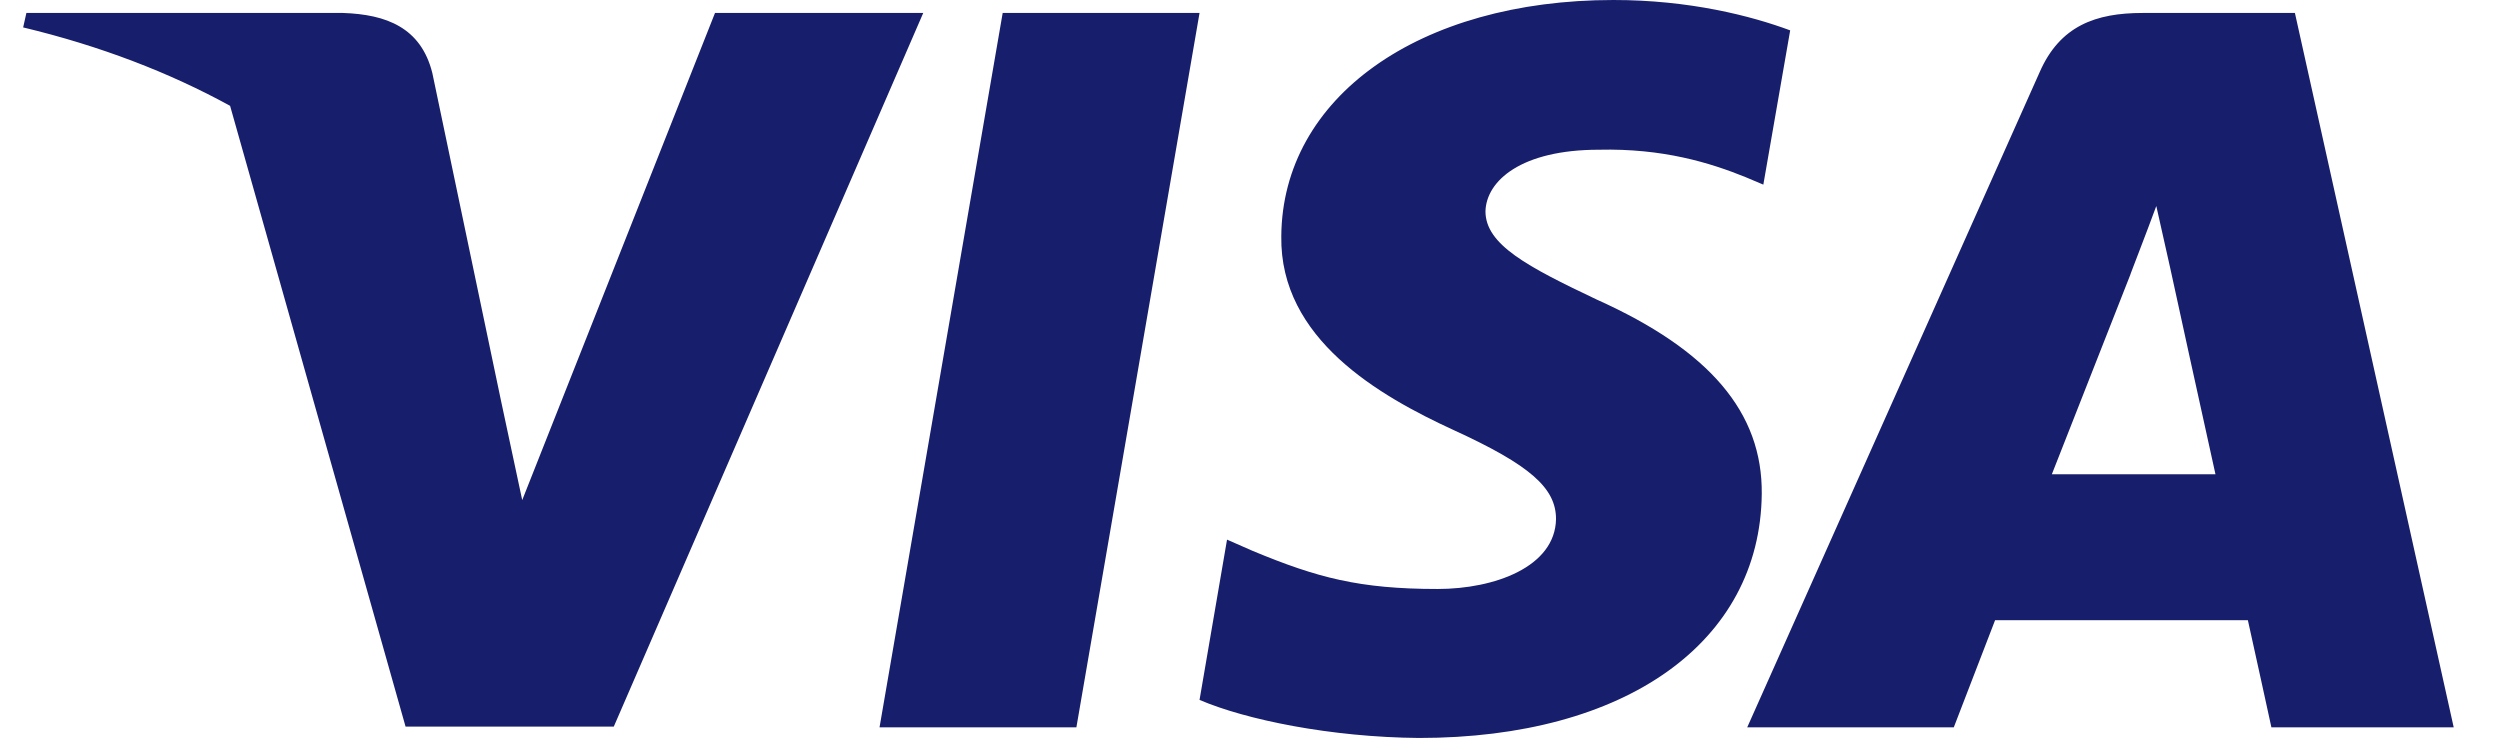 <svg width="27" height="8" viewBox="0 0 27 8" fill="none" xmlns="http://www.w3.org/2000/svg">
<path d="M2.485 1.143C1.831 0.784 1.084 0.496 0.25 0.296L0.285 0.14H3.706C4.17 0.156 4.546 0.296 4.669 0.788L5.412 4.333L5.64 5.401L7.722 0.14H9.971L6.629 7.847H4.38L2.485 1.143ZM11.625 7.855H9.499L10.829 0.14H12.955L11.625 7.855ZM19.334 0.328L19.044 1.994L18.852 1.913C18.467 1.757 17.959 1.601 17.268 1.617C16.428 1.617 16.052 1.953 16.043 2.282C16.043 2.643 16.499 2.881 17.242 3.234C18.468 3.784 19.036 4.457 19.027 5.335C19.01 6.936 17.558 7.97 15.326 7.97C14.372 7.962 13.454 7.773 12.955 7.559L13.252 5.828L13.532 5.951C14.224 6.238 14.678 6.361 15.527 6.361C16.14 6.361 16.796 6.123 16.805 5.606C16.805 5.27 16.525 5.023 15.702 4.646C14.897 4.276 13.821 3.661 13.838 2.552C13.848 1.051 15.326 0 17.426 0C18.249 0 18.914 0.172 19.334 0.328ZM22.16 5.122H23.927C23.84 4.736 23.437 2.889 23.437 2.889L23.288 2.225C23.183 2.512 23 2.98 23.009 2.963C23.009 2.963 22.335 4.679 22.16 5.122ZM24.785 0.14L26.5 7.855H24.531C24.531 7.855 24.338 6.969 24.277 6.698H21.547C21.468 6.903 21.101 7.855 21.101 7.855H18.87L22.028 0.78C22.247 0.279 22.633 0.14 23.14 0.14H24.785Z" fill="#171E6C"/>
</svg>
